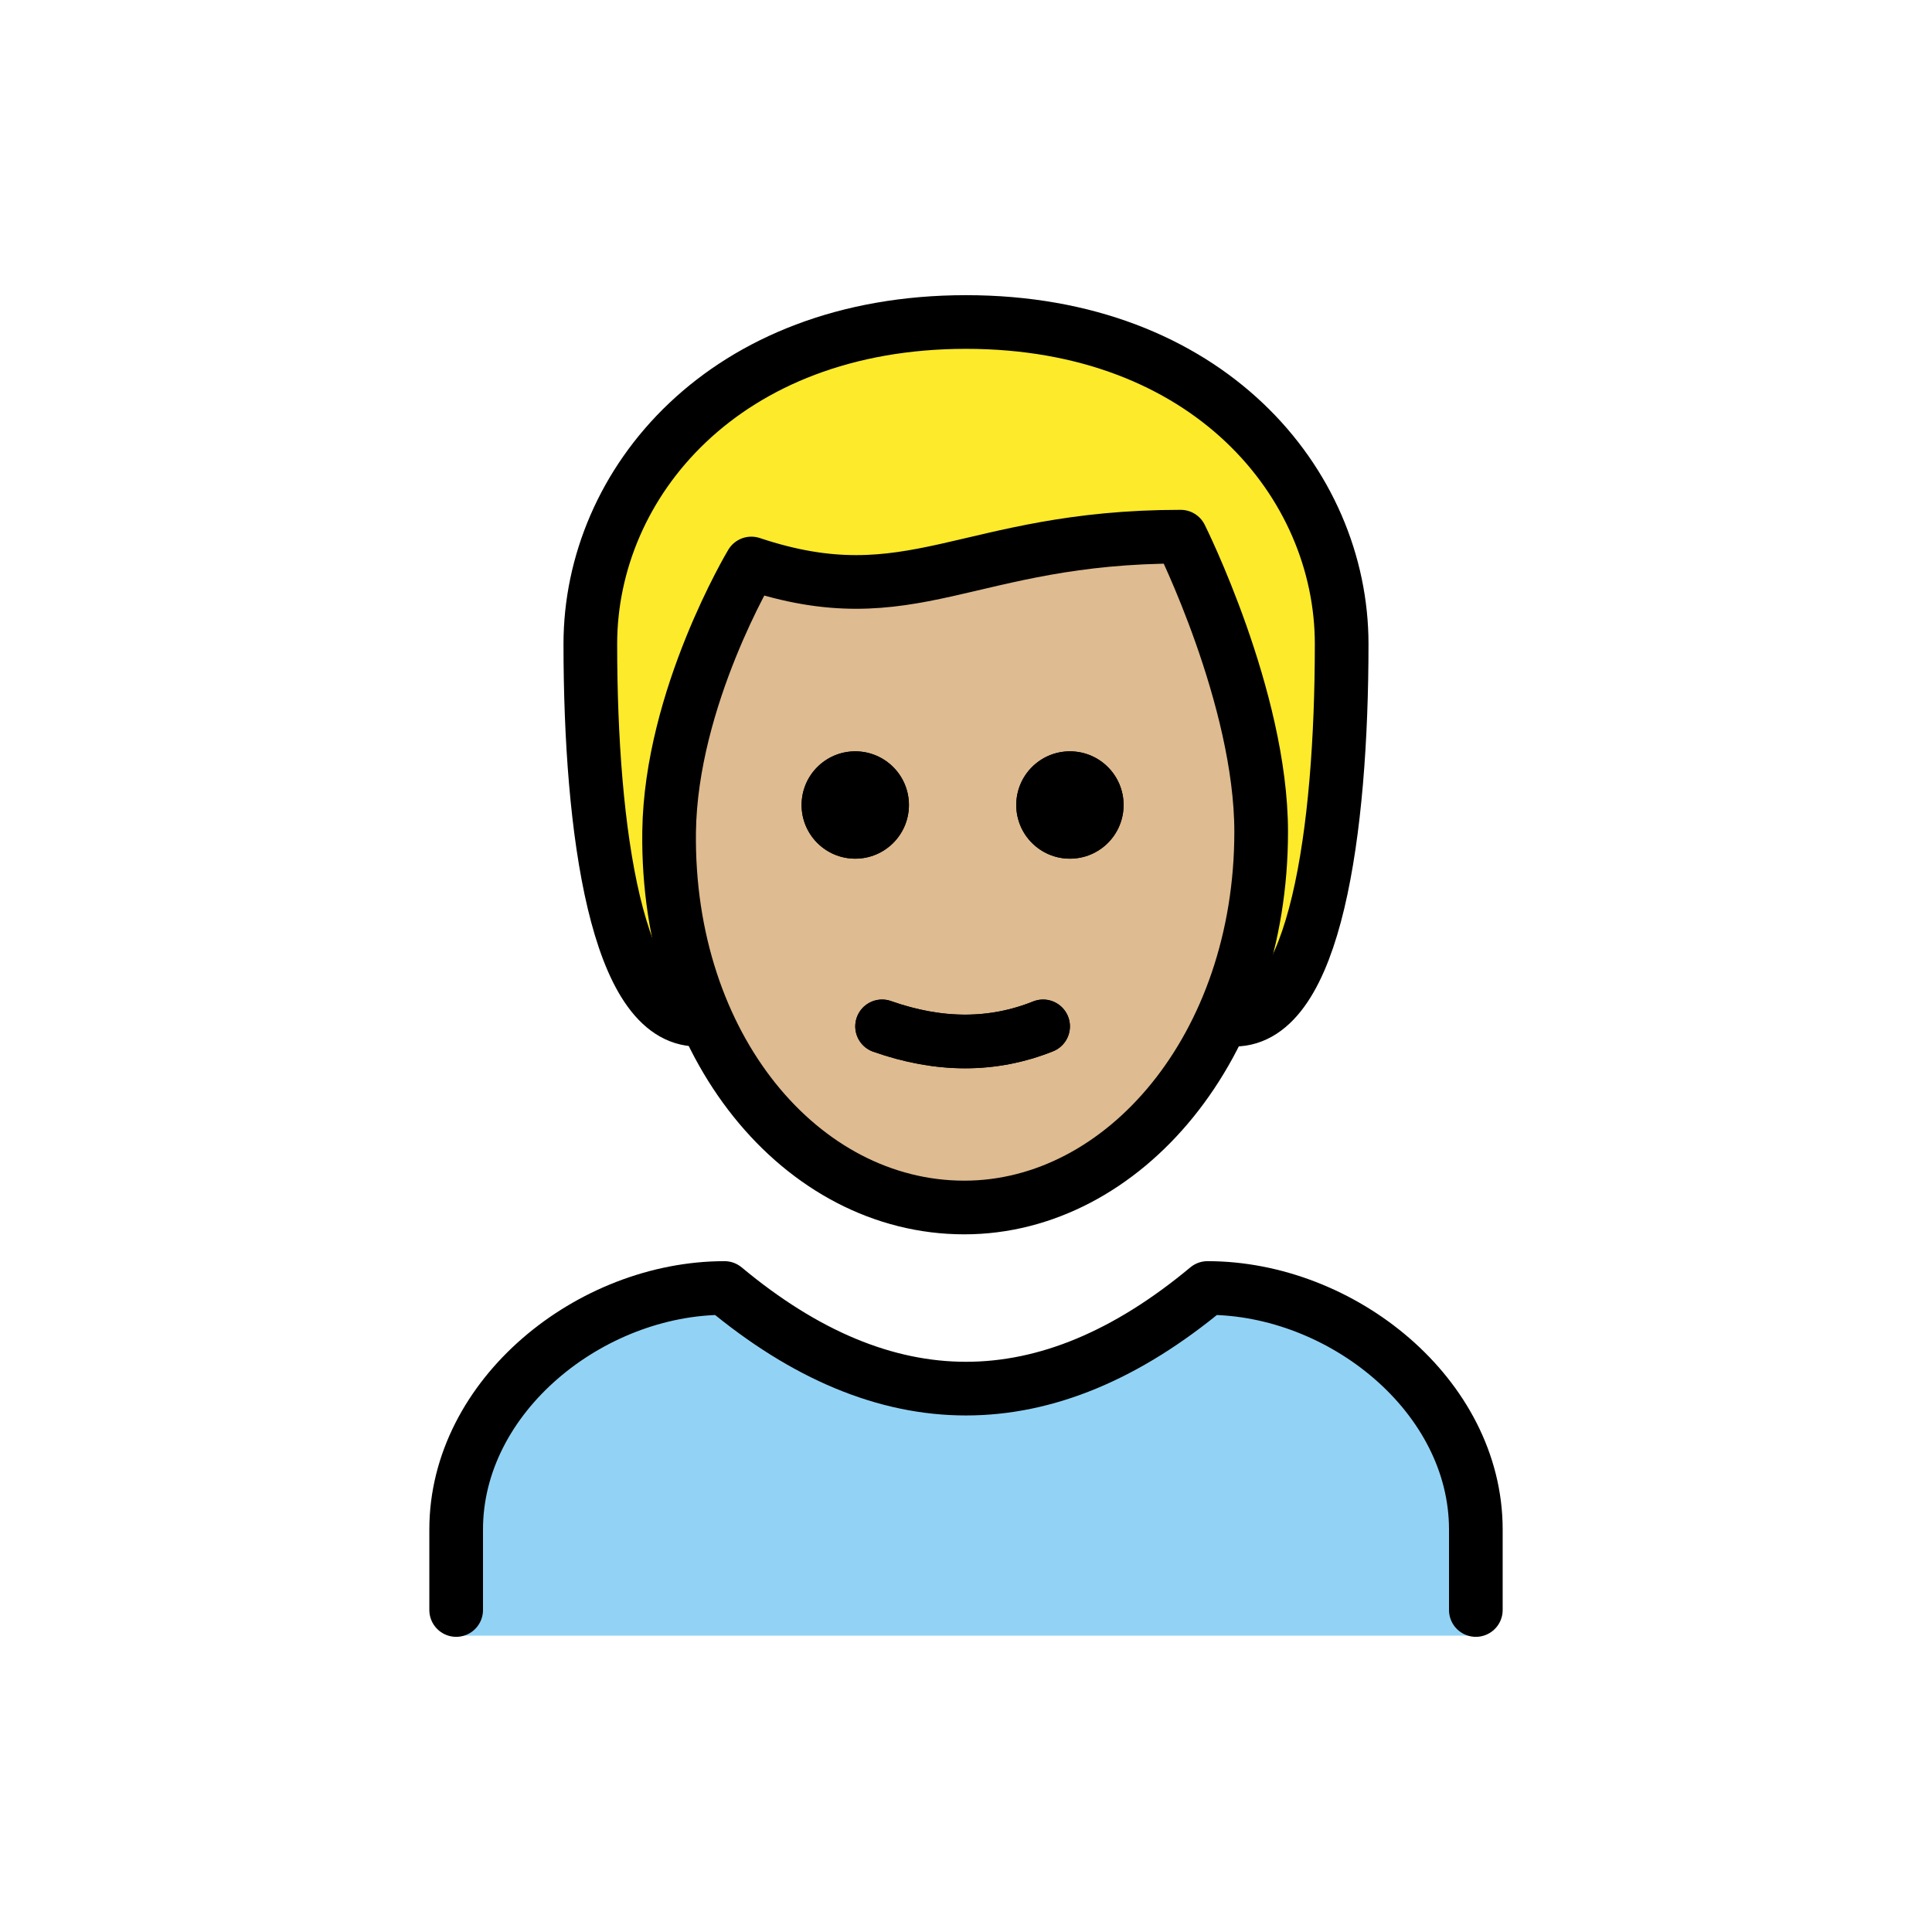<svg id="emoji" xmlns="http://www.w3.org/2000/svg" viewBox="0 0 72 72">
  <g id="color">
    <path fill="#92D3F5" d="M17.059,60.956V57.123c0-4.994,5.008-9,10-9c6,5,12,5,18,0c4.994,0,10,4.006,10,9v3.833H17.059z" stroke="none"/>
  </g>
  <g id="hair">
    <path fill="#fcea2b" d="M26,38c-3,0-4-7-4-14c0-6,5-12,14-12s14,6,14,12c0,7-1,14-4,14" stroke="none"/>
  </g>
  <g id="skin">
    <path fill="#debb90" d="M24.936,31c-0.102,7.999,4.064,14,11,14C43,45,47,39,47,31c0-5-3-10-3-10c-8,0-10,3-16,1 C28,22,25,26,24.936,31z" stroke="#debb90"/>
  </g>
  <g id="skin-shadow"/>
  <g id="line">
    <path fill="#000000" d="M41.873,30c0,1.105-0.895,2-2,2c-1.104,0-2-0.895-2-2s0.896-2,2-2 C40.977,28,41.873,28.895,41.873,30" stroke="none"/>
    <path fill="#000000" d="M33.873,30c0,1.105-0.895,2-2,2c-1.104,0-2-0.895-2-2s0.896-2,2-2 C32.977,28,33.873,28.895,33.873,30" stroke="none"/>
    <path fill="none" stroke="#000000" stroke-width="2" stroke-linecap="round" stroke-linejoin="round" d="M32.873,38.25 C35,39,37,39,38.873,38.25"/>
    <path fill="none" stroke="#000000" stroke-width="2" stroke-linecap="round" stroke-linejoin="round" d="M26,38c-3,0-4-7-4-14 c0-6,5-12,14-12s14,6,14,12c0,7-1,14-4,14"/>
    <path fill="none" stroke="#000000" stroke-width="2" stroke-linecap="round" stroke-linejoin="round" d="M17,60v-3 c0-4.994,5.008-9,10-9c6,5,12,5,18,0c4.994,0,10,4.006,10,9v3"/>
    <path fill="#000000" d="M41.873,30c0,1.105-0.895,2-2,2c-1.104,0-2-0.895-2-2s0.896-2,2-2 C40.977,28,41.873,28.895,41.873,30" stroke="none"/>
    <path fill="#000000" d="M33.873,30c0,1.105-0.895,2-2,2c-1.104,0-2-0.895-2-2s0.896-2,2-2 C32.977,28,33.873,28.895,33.873,30" stroke="none"/>
    <path fill="none" stroke="#000000" stroke-width="2" stroke-linejoin="round" d="M24.936,31c-0.102,7.999,4.936,14,11,14 C41.873,45,47,39,47,31c0-5-3-11-3-11c-8,0-10,3-16,1C28,21,25,26,24.936,31z"/>
    <path fill="none" stroke="#000000" stroke-width="2" stroke-linecap="round" stroke-linejoin="round" d="M32.873,38.25 C35,39,37,39,38.873,38.25"/>
  </g>
</svg>
